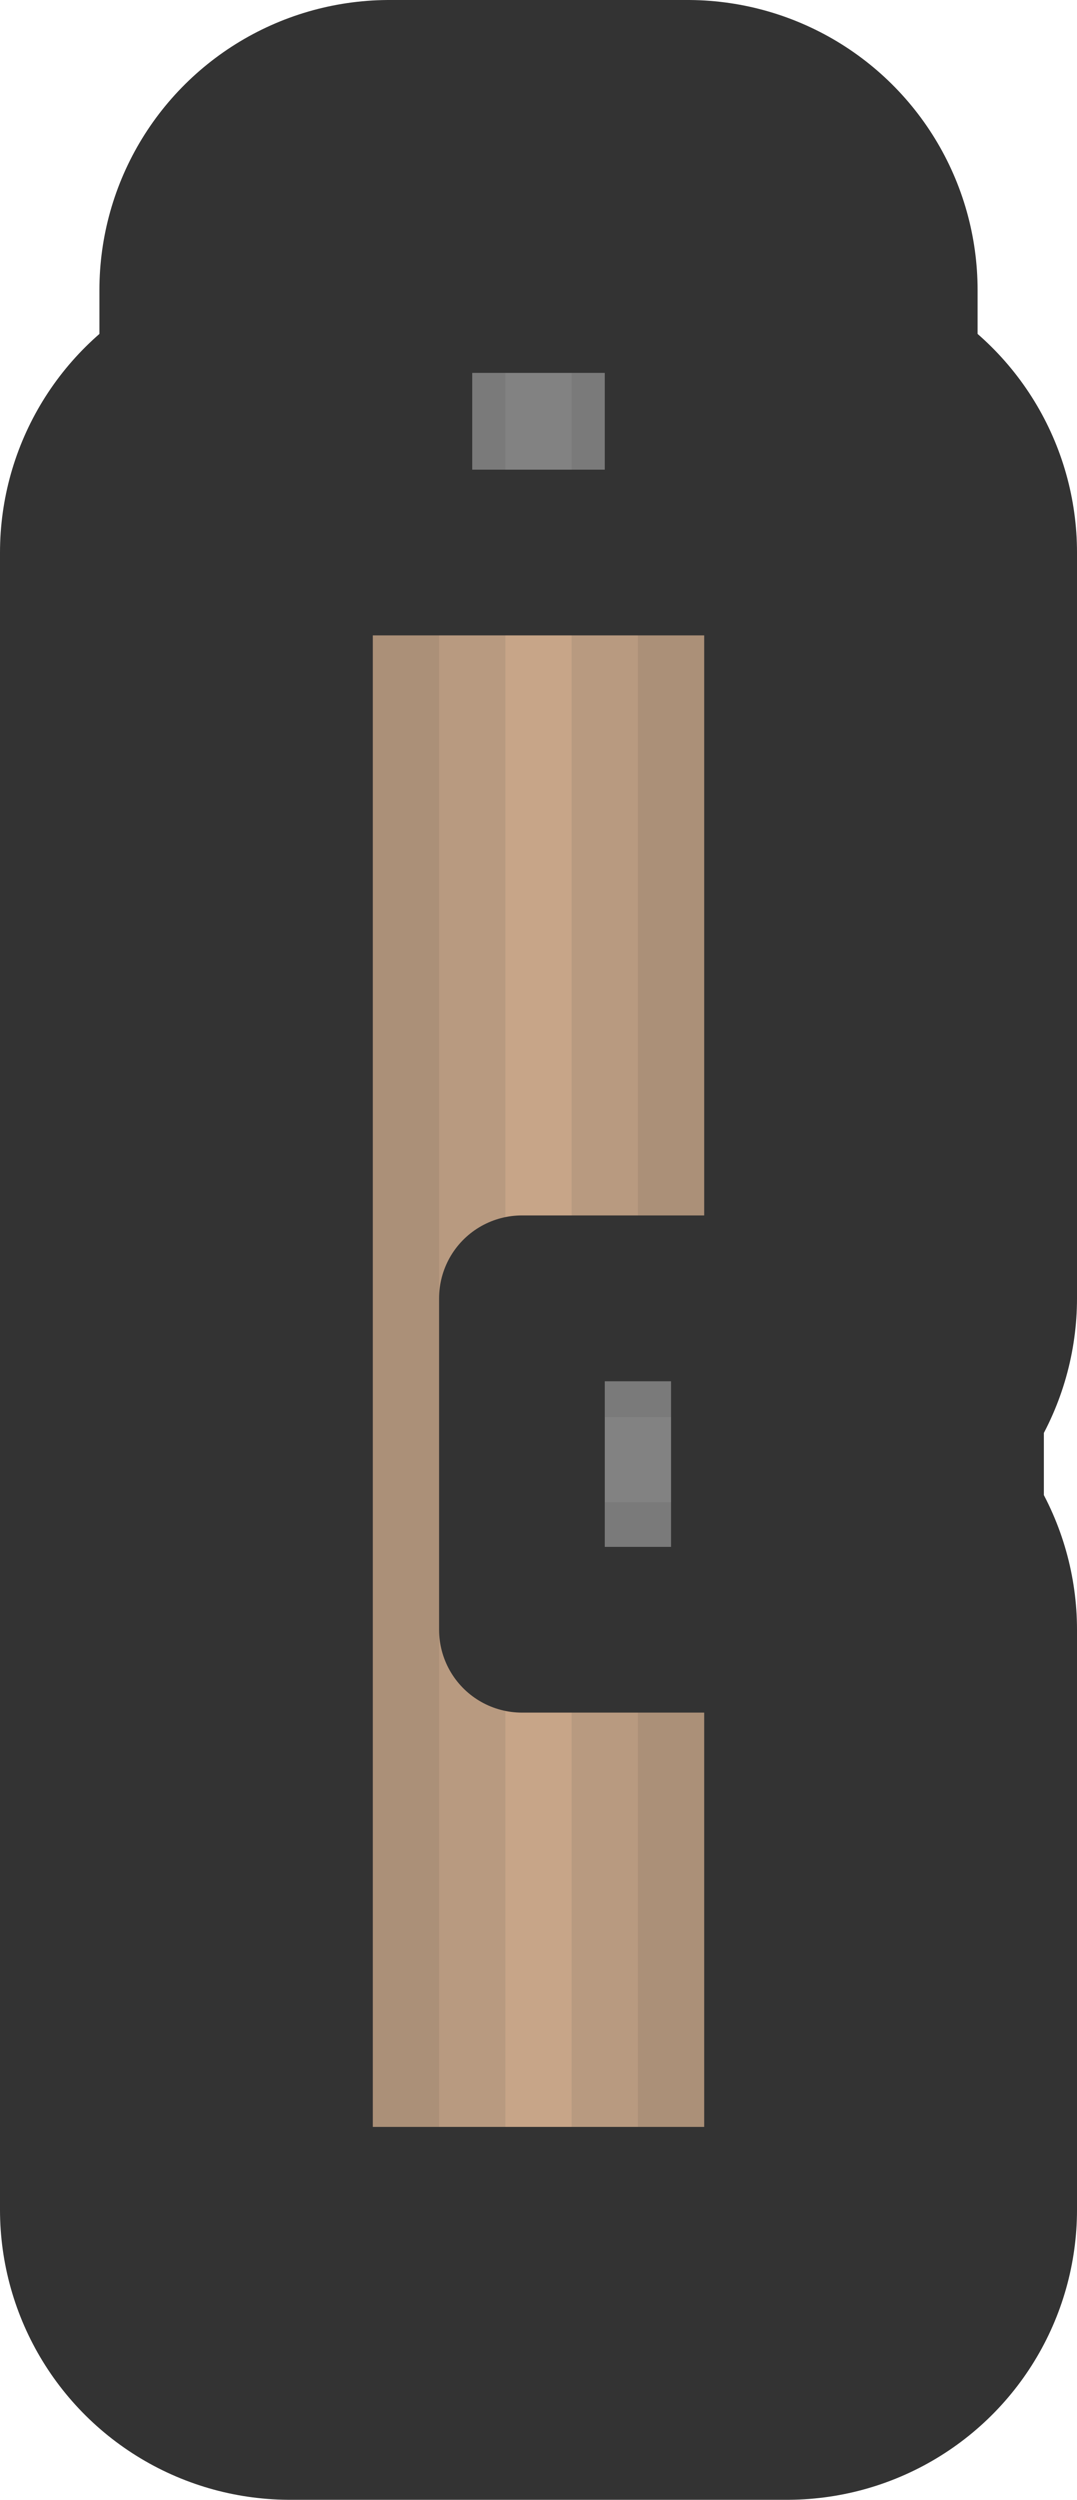 <?xml version="1.0" encoding="UTF-8" standalone="no"?>
<!-- Created with Inkscape (http://www.inkscape.org/) -->

<svg
   width="32.5mm"
   height="75.42mm"
   viewBox="0 0 32.5 75.42"
   version="1.1"
   id="svg5"
   inkscape:version="1.3 (0e150ed, 2023-07-21)"
   sodipodi:docname="fnx_topdown.svg"
   xmlns:inkscape="http://www.inkscape.org/namespaces/inkscape"
   xmlns:sodipodi="http://sodipodi.sourceforge.net/DTD/sodipodi-0.dtd"
   xmlns="http://www.w3.org/2000/svg"
   xmlns:svg="http://www.w3.org/2000/svg">
  <sodipodi:namedview
     id="namedview7"
     pagecolor="#ffffff"
     bordercolor="#666666"
     borderopacity="1.0"
     inkscape:pageshadow="2"
     inkscape:pageopacity="0.0"
     inkscape:pagecheckerboard="0"
     inkscape:document-units="mm"
     showgrid="false"
     inkscape:zoom="0.59602268"
     inkscape:cx="-104.02289"
     inkscape:cy="230.69592"
     inkscape:window-width="1312"
     inkscape:window-height="720"
     inkscape:window-x="0"
     inkscape:window-y="25"
     inkscape:window-maximized="0"
     inkscape:current-layer="layer1"
     inkscape:showpageshadow="2"
     inkscape:deskcolor="#d1d1d1" />
  <defs
     id="defs2" />
  <g
     inkscape:label="Layer 1"
     inkscape:groupmode="layer"
     id="layer1">
    <g
       id="g2"
       transform="translate(0,-32.08)">
      <g
         id="g1"
         transform="translate(123.196,-0.828)">
        <rect
           style="fill:#828282;fill-opacity:1;stroke:#333333;stroke-width:17.5;stroke-linecap:round;stroke-linejoin:round;stroke-miterlimit:4;stroke-dasharray:none;stroke-dashoffset:831.496;stroke-opacity:1"
           id="rect12781-8"
           width="9"
           height="9.875"
           x="-111.446"
           y="41.658" />
        <path
           style="fill:#828282;fill-opacity:1;stroke:#333333;stroke-width:17.5;stroke-linecap:butt;stroke-linejoin:round;stroke-miterlimit:4;stroke-dasharray:none;stroke-opacity:1"
           d="m -100.446,82.078 v -10 h -8 v 10 z"
           id="path3248-5"
           sodipodi:nodetypes="ccccc" />
        <path
           style="fill:#c7a588;fill-opacity:1;stroke:#333333;stroke-width:17.5;stroke-linecap:butt;stroke-linejoin:round;stroke-miterlimit:4;stroke-dasharray:none;stroke-opacity:1"
           d="m -114.446,49.578 h 15 v 22.5 h -8 v 10 h 8 v 17.5 h -15 z"
           id="path2159-8"
           sodipodi:nodetypes="ccccccccc" />
      </g>
      <rect
         style="fill:#828282;fill-opacity:1;stroke:#333333;stroke-width:5;stroke-linecap:round;stroke-linejoin:round;stroke-miterlimit:4;stroke-dasharray:none;stroke-dashoffset:831.496;stroke-opacity:1"
         id="rect12781"
         width="9"
         height="9.875"
         x="11.75"
         y="40.83" />
      <path
         style="fill:#828282;fill-opacity:1;stroke:#333333;stroke-width:5;stroke-linecap:butt;stroke-linejoin:round;stroke-miterlimit:4;stroke-dasharray:none;stroke-opacity:1"
         d="M 22.75,81.25 V 71.25 H 14.75 V 81.25 Z"
         id="path3248"
         sodipodi:nodetypes="ccccc" />
      <path
         style="fill:#c7a588;fill-opacity:1;stroke:#333333;stroke-width:5;stroke-linecap:butt;stroke-linejoin:round;stroke-miterlimit:4;stroke-dasharray:none;stroke-opacity:1"
         d="m 8.75,48.75 h 15 v 22.5 h -8 v 10 h 8 v 17.5 H 8.75 Z"
         id="path2159"
         sodipodi:nodetypes="ccccccccc" />
      <rect
         style="fill:#333333;fill-opacity:0.1;stroke:#333333;stroke-width:0;stroke-linecap:round;stroke-linejoin:round;stroke-miterlimit:4;stroke-dasharray:none;stroke-dashoffset:831.496;stroke-opacity:1"
         id="rect8455-2"
         width="6.5"
         height="49.973"
         x="8.75"
         y="48.75" />
      <rect
         style="fill:#333333;fill-opacity:0.1;stroke:#333333;stroke-width:0;stroke-linecap:round;stroke-linejoin:round;stroke-miterlimit:4;stroke-dasharray:none;stroke-dashoffset:831.496;stroke-opacity:1"
         id="rect8455"
         width="4.5"
         height="49.973"
         x="8.75"
         y="48.75" />
      <rect
         style="fill:#333333;fill-opacity:0.1;stroke:#333333;stroke-width:0;stroke-linecap:round;stroke-linejoin:round;stroke-miterlimit:4;stroke-dasharray:none;stroke-dashoffset:831.496;stroke-opacity:1"
         id="rect8455-2-1"
         width="6.5"
         height="17.718"
         x="17.25"
         y="81.25" />
      <rect
         style="fill:#333333;fill-opacity:0.1;stroke:#333333;stroke-width:0;stroke-linecap:round;stroke-linejoin:round;stroke-miterlimit:4;stroke-dasharray:none;stroke-dashoffset:831.496;stroke-opacity:1"
         id="rect8455-9"
         width="4.5"
         height="17.718"
         x="19.25"
         y="81.334" />
      <rect
         style="fill:#333333;fill-opacity:0.1;stroke:#333333;stroke-width:0;stroke-linecap:round;stroke-linejoin:round;stroke-miterlimit:4;stroke-dasharray:none;stroke-dashoffset:831.496;stroke-opacity:1"
         id="rect8455-2-1-1"
         width="6.5"
         height="22.364"
         x="17.25"
         y="48.623" />
      <rect
         style="fill:#333333;fill-opacity:0.1;stroke:#333333;stroke-width:0;stroke-linecap:round;stroke-linejoin:round;stroke-miterlimit:4;stroke-dasharray:none;stroke-dashoffset:831.496;stroke-opacity:1"
         id="rect8455-9-8"
         width="4.5"
         height="22.239"
         x="19.25"
         y="48.748" />
      <rect
         style="fill:#333333;fill-opacity:0.102;stroke:#333333;stroke-width:0;stroke-linecap:round;stroke-linejoin:round;stroke-miterlimit:4;stroke-dasharray:none;stroke-dashoffset:831.496;stroke-opacity:1"
         id="rect15787"
         width="4.756"
         height="3.849"
         x="17.25"
         y="70.986" />
      <rect
         style="fill:#333333;fill-opacity:0.102;stroke:#333333;stroke-width:0;stroke-linecap:round;stroke-linejoin:round;stroke-miterlimit:4;stroke-dasharray:none;stroke-dashoffset:831.496;stroke-opacity:1"
         id="rect15787-2"
         width="4.756"
         height="3.849"
         x="17.25"
         y="77.401" />
      <rect
         style="fill:#333333;fill-opacity:0.102;stroke:#333333;stroke-width:0;stroke-linecap:round;stroke-linejoin:round;stroke-miterlimit:4;stroke-dasharray:none;stroke-dashoffset:831.496;stroke-opacity:1"
         id="rect15979"
         width="5"
         height="7.5"
         x="10.25"
         y="43.25" />
      <rect
         style="fill:#333333;fill-opacity:0.102;stroke:#333333;stroke-width:0;stroke-linecap:round;stroke-linejoin:round;stroke-miterlimit:4;stroke-dasharray:none;stroke-dashoffset:831.496;stroke-opacity:1"
         id="rect15981"
         width="5"
         height="7.373"
         x="17.25"
         y="43.25" />
    </g>
  </g>
</svg>
